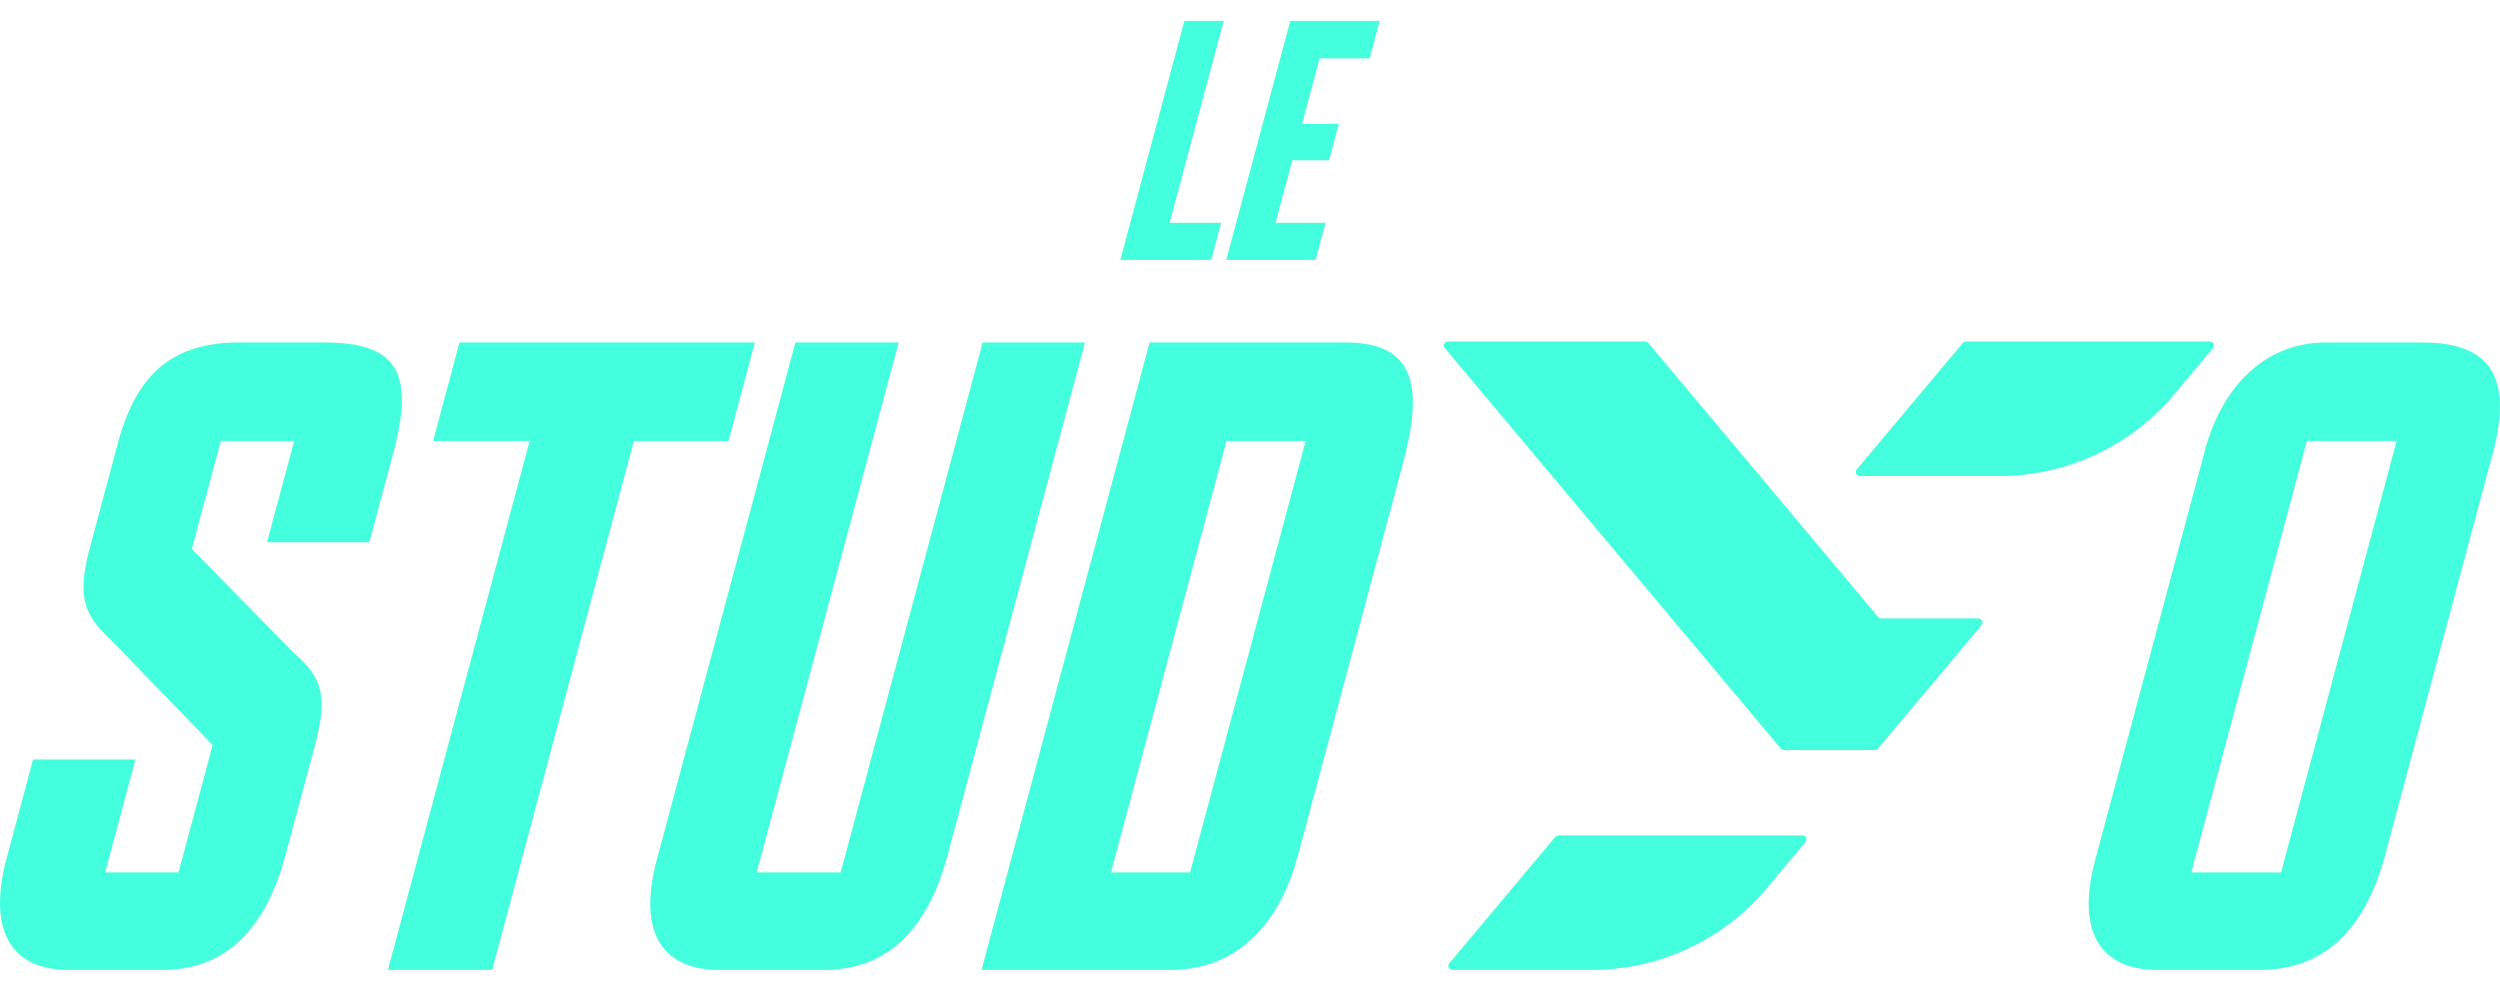 <?xml version="1.0" encoding="UTF-8"?>
<svg id="Calque_1" data-name="Calque 1" xmlns="http://www.w3.org/2000/svg" viewBox="0 0 1080 428">
  <defs>
    <style>
      .cls-1 {
        fill: #4fd;
      }
    </style>
  </defs>
  <g>
    <path class="cls-1" d="M511.65,9.01h17l-23.37,87.23h22.25l-4.3,16.05h-39.25l27.67-103.28Z"/>
    <path class="cls-1" d="M557.41,9.01h38.61l-4.34,16.21h-21.61l-7.58,28.28h15.89l-4.22,15.73h-15.89l-7.24,27.01h21.61l-4.3,16.05h-38.61l27.67-103.28Z"/>
  </g>
  <g>
    <g>
      <path class="cls-1" d="M123.33,369.37c-8.61,32.11-25.81,49.62-53.33,49.62H29.54c-23.77,0-35.37-15.85-26.65-48.37l11.4-42.54h44.2l-13.07,48.79h31.69l14.75-55.04-44.42-45.87c-11.38-10.42-14.15-18.76-8.56-39.61l12.07-45.04c8.38-31.28,24.97-43.37,52.49-43.37h36.7c31.69,0,38.96,13.34,29.8,47.54l-10.39,38.78h-44.2l11.73-43.79h-31.69l-12.52,46.71,44.23,45.03c12.22,10.43,14.57,18.77,8.98,39.62l-12.74,47.54Z"/>
      <path class="cls-1" d="M228.8,190.47h-41.7l11.4-42.53h127.61l-11.4,42.53h-40.87l-61.23,228.52h-45.04l61.23-228.52Z"/>
      <path class="cls-1" d="M468.71,147.94l-59.33,221.43c-8.72,32.53-26.23,49.62-53.33,49.62h-45.45c-23.77,0-35.48-15.43-26.88-47.54l59.89-223.51h44.62l-61.34,228.93h36.28l61.34-228.93h44.2Z"/>
      <path class="cls-1" d="M496.64,147.94h84.65c30.86,0,33.42,20.01,24.71,52.54l-45.37,169.3c-6.7,25.02-22.78,49.21-55.31,49.21h-81.32l72.63-271.05ZM514.11,376.87l49.94-186.4h-34.19l-49.94,186.4h34.19Z"/>
    </g>
    <path class="cls-1" d="M905.13,371.45l47.37-176.81c8.04-30.02,27.94-46.7,52.13-46.7h42.12c29.61,0,38.71,15.84,30.21,47.54l-46.59,173.89c-8.72,32.53-26.64,49.62-54.17,49.62h-44.2c-23.77,0-35.48-15.43-26.88-47.54ZM985.41,376.87l49.94-186.4h-38.78l-49.95,186.4h38.78Z"/>
    <g>
      <path class="cls-1" d="M811.34,266.53l-99.27-118.38c-.33-.4-.83-.63-1.35-.63h-85.19c-1.49,0-2.31,1.74-1.35,2.89l145.15,172.98c.33.4.83.63,1.35.63h39.25c.52,0,1.01-.23,1.35-.63l44.78-53.34c.96-1.14.15-2.89-1.35-2.89h-42.03c-.52,0-1.01-.23-1.35-.63Z"/>
      <path class="cls-1" d="M847.95,148.14l-45.85,54.65c-.95,1.13-.14,2.85,1.33,2.85h60.21c29.24,0,56.78-12.85,75.57-35.24l16.81-20.03c.95-1.13.14-2.85-1.33-2.85h-105.41c-.51,0-1,.23-1.33.62Z"/>
      <path class="cls-1" d="M671.93,361.49l-45.85,54.65c-.95,1.13-.14,2.85,1.33,2.85h60.21c29.24,0,56.78-12.85,75.57-35.24l16.81-20.02c.95-1.13.14-2.85-1.33-2.85h-105.4c-.51,0-1,.23-1.33.62Z"/>
    </g>
  </g>
</svg>